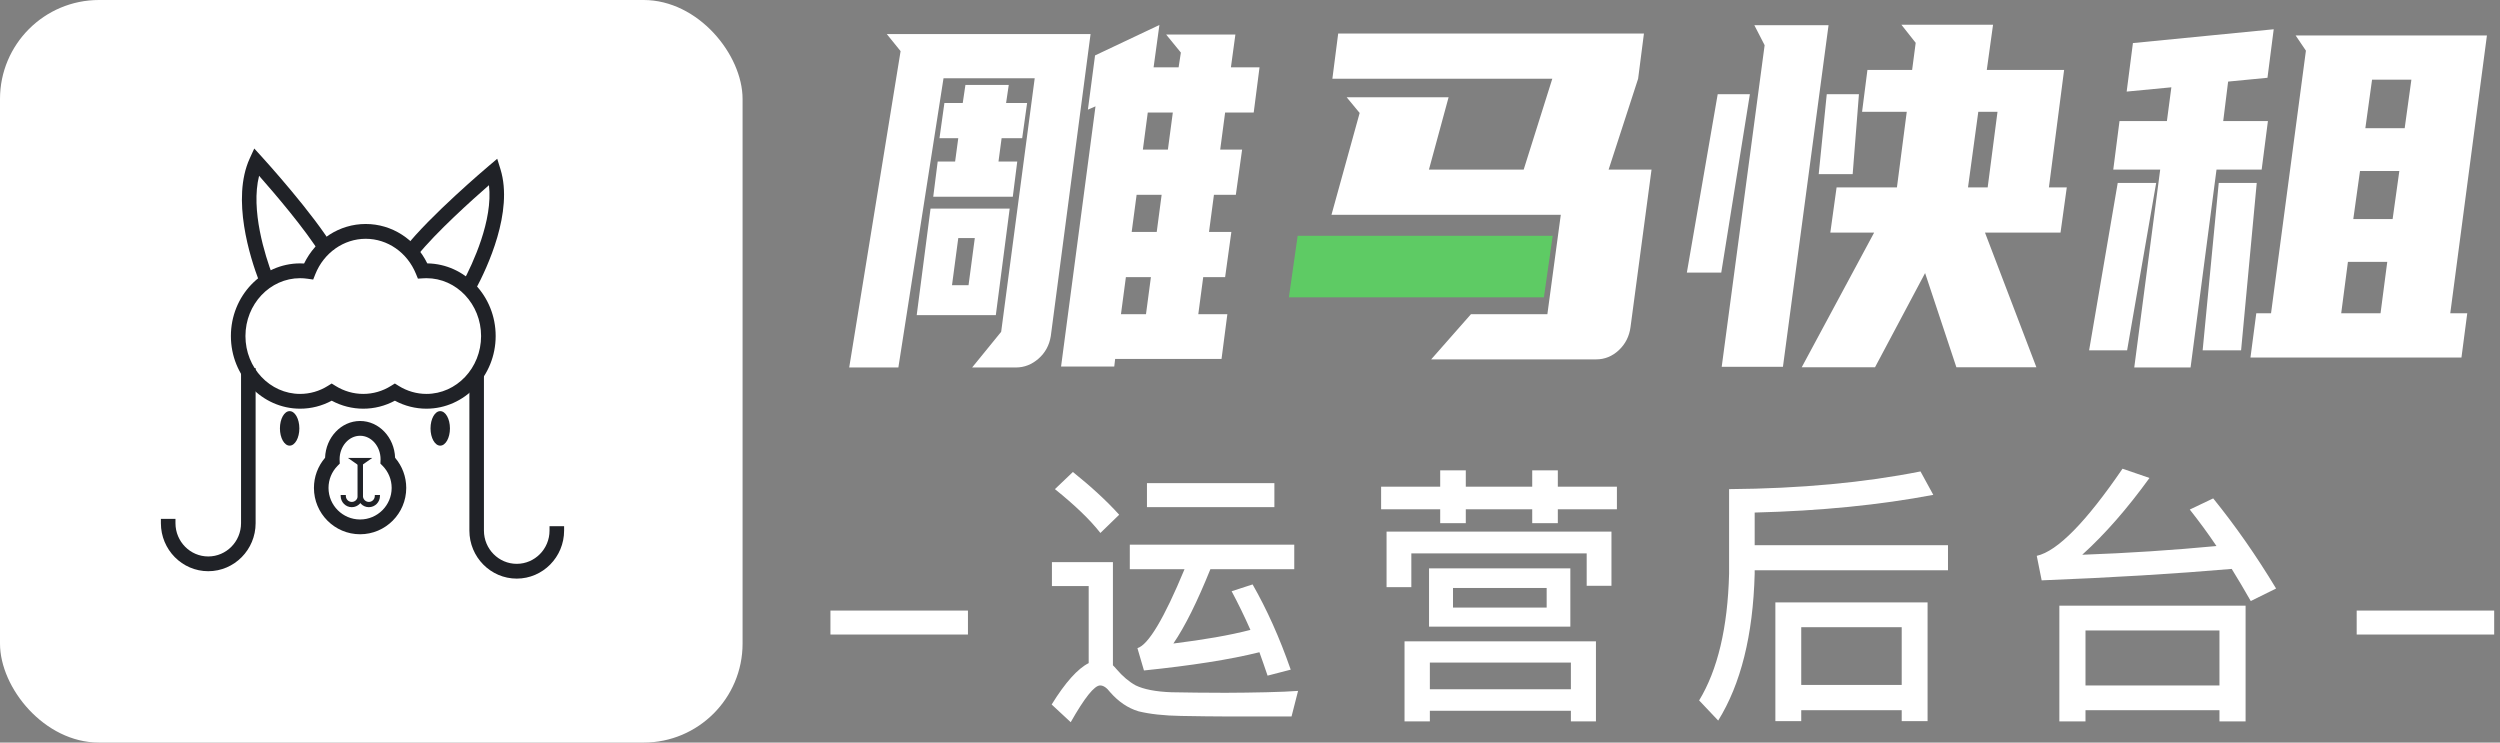 <svg width="101" height="30" viewBox="0 0 101 30" fill="none" xmlns="http://www.w3.org/2000/svg">
<rect x="0" y="0" width="101" height="30" fill="#808080" stroke="none"/>
<path d="M44.059 1.375L42.452 13.578C42.392 13.949 42.226 14.254 41.955 14.491C41.684 14.727 41.381 14.846 41.043 14.846H39.274L40.447 13.405L41.802 3.162H38.118L36.294 14.846H34.308L36.384 2.066L35.825 1.375H44.059ZM40.791 8.427L40.231 12.732H37.035L37.594 8.427H40.791ZM38.587 6.525L38.714 5.583H37.955L38.154 4.161H38.895L39.003 3.431H40.754L40.646 4.161H41.495L41.296 5.583H40.465L40.339 6.525H41.097L40.917 7.947H37.703L37.883 6.525H38.587ZM39.129 11.522L39.382 9.619H38.714L38.461 11.522H39.129ZM46.605 2.72H47.616L47.707 2.124L47.111 1.394H49.91L49.729 2.72H50.885L50.65 4.545H49.495L49.296 6.044H50.181L49.928 7.87H49.043L48.844 9.369H49.747L49.495 11.195H48.61L48.411 12.694H49.585L49.35 14.5H45.052L45.016 14.808H42.867L44.258 4.296L43.951 4.43L44.24 2.239L46.84 1.009L46.605 2.72V2.72ZM45.287 12.694H46.298L46.497 11.195H45.486L45.287 12.694V12.694ZM45.72 9.369H46.732L46.93 7.87H45.919L45.72 9.369ZM46.172 6.044H47.183L47.382 4.545H46.37L46.172 6.044Z" fill="white"/>
<path d="M53.792 8.677L54.93 4.564L54.406 3.93H58.523L57.729 6.851H61.557L62.713 3.181H53.828L54.063 1.355H66.415L66.18 3.181L64.988 6.851H66.722L65.873 13.213C65.824 13.583 65.669 13.895 65.403 14.145C65.138 14.394 64.831 14.519 64.483 14.519H57.819L59.426 12.694H62.514L63.056 8.677H53.792Z" fill="white"/>
<path d="M68.149 11.012L69.395 3.806H70.695L69.539 11.012H68.149ZM71.291 1.826L70.876 1.019H73.873L72.031 14.818H69.557L71.291 1.826V1.826ZM72.79 14.837L75.715 9.398H73.945L74.198 7.572H76.636L77.033 4.517H75.228L75.444 2.826H77.25L77.394 1.73L76.817 1H80.519L80.266 2.826H83.39L82.776 7.572H83.498L83.245 9.398H80.194L82.27 14.837H79.038L77.774 11.032L75.751 14.837H72.79ZM73.476 7.034L73.801 3.806H75.101L74.848 7.034H73.476ZM79.923 4.517L79.507 7.572H80.302L80.699 4.517H79.923Z" fill="white"/>
<path d="M84.4 14.154L85.556 7.39H87.109L85.935 14.154H84.4ZM91.606 3.142L90.016 3.296L89.818 4.891H91.624L91.371 6.852H89.547L88.499 14.846H86.224L87.272 6.852H85.376L85.628 4.891H87.543L87.723 3.527L85.917 3.7L86.17 1.74L91.858 1.182L91.606 3.142V3.142ZM88.987 14.154L89.637 7.39H91.172L90.54 14.154H88.987ZM91.75 12.655L93.159 2.047L92.743 1.432H100.472L98.991 12.655H99.677L99.443 14.443H90.919L91.154 12.655H91.75V12.655ZM94.585 12.655H96.174L96.445 10.58H94.856L94.585 12.655ZM95.073 8.85H96.662L96.933 6.909H95.344L95.073 8.85ZM95.56 5.18H97.149L97.42 3.219H95.831L95.56 5.18Z" fill="white"/>
<path d="M52.426 9.526H62.729L62.373 12.013H52.071L52.426 9.526Z" fill="#5ECB64"/>
<path d="M33.55 24.667V25.635H39.105V24.667H33.55Z" fill="white"/>
<path d="M43.345 19.068L42.619 19.761C43.411 20.399 44.027 20.982 44.456 21.532L45.215 20.795C44.698 20.223 44.071 19.651 43.345 19.068ZM49.648 28.946H52.178L52.442 27.912C52.134 27.934 51.705 27.956 51.155 27.967C50.594 27.978 50.044 27.989 49.505 27.989C48.669 27.989 47.943 27.978 47.327 27.967C46.689 27.945 46.205 27.846 45.886 27.692C45.622 27.549 45.358 27.329 45.105 27.032C45.05 26.966 45.006 26.922 44.962 26.878V22.709H42.498V23.677H43.983V26.79C43.543 27.01 43.037 27.571 42.487 28.462L43.257 29.177C43.818 28.187 44.214 27.692 44.445 27.692C44.577 27.692 44.709 27.78 44.852 27.967C45.182 28.341 45.556 28.605 45.996 28.737C46.447 28.847 47.019 28.913 47.723 28.924C48.416 28.935 49.054 28.946 49.648 28.946ZM46.337 19.519V20.487H51.485V19.519H46.337ZM45.644 22.005V22.995H47.855C47.03 24.986 46.392 26.053 45.952 26.185L46.216 27.087C48.13 26.889 49.692 26.647 50.88 26.35C50.99 26.658 51.1 26.966 51.21 27.296L52.145 27.054C51.694 25.756 51.177 24.612 50.605 23.611L49.758 23.886C50.022 24.381 50.275 24.898 50.517 25.448C49.67 25.668 48.636 25.844 47.404 25.998C47.877 25.305 48.372 24.304 48.9 22.995H52.288V22.005H45.644Z" fill="white"/>
<path d="M57.733 22.962V25.316H63.442V22.962H57.733ZM62.485 24.546H58.701V23.754H62.485V24.546ZM64.476 25.91H56.743V29.144H57.766V28.715H63.464V29.144H64.476V25.91ZM57.766 27.846V26.768H63.464V27.846H57.766ZM55.797 19.662V20.575H58.184V21.136H59.218V20.575H61.902V21.136H62.936V20.575H65.323V19.662H62.936V19.002H61.902V19.662H59.218V19.002H58.184V19.662H55.797ZM65.103 21.477H56.017V23.721H57.018V22.357H64.102V23.666H65.103V21.477Z" fill="white"/>
<path d="M70.889 23.039H78.699V22.027H70.889V20.707C73.551 20.641 75.96 20.399 78.105 19.992L77.588 19.046C75.322 19.497 72.737 19.739 69.855 19.761V23.182C69.8 25.36 69.393 27.065 68.645 28.297L69.415 29.111C70.328 27.637 70.823 25.668 70.889 23.182V23.039ZM77.874 24.337H71.725V29.133H72.77V28.693H76.829V29.133H77.874V24.337ZM72.77 27.67V25.338H76.829V27.67H72.77Z" fill="white"/>
<path d="M90.722 24.469H83.198V29.144H84.254V28.693H89.666V29.144H90.722V24.469ZM84.254 27.692V25.47H89.666V27.692H84.254ZM82.483 23.446C85.299 23.336 87.862 23.182 90.161 22.984C90.414 23.391 90.667 23.82 90.931 24.282L91.954 23.776C91.151 22.445 90.304 21.235 89.413 20.135L88.467 20.586C88.83 21.048 89.193 21.532 89.545 22.06C87.796 22.225 85.992 22.346 84.122 22.412C85.046 21.576 85.948 20.542 86.839 19.31L85.75 18.936C84.276 21.092 83.121 22.269 82.285 22.456L82.483 23.446Z" fill="white"/>
<path d="M95.21 24.667V25.635H100.765V24.667H95.21Z" fill="white"/>
<rect width="30" height="30" rx="4" fill="white"/>
<path d="M20.877 23.376C19.821 23.376 18.963 22.505 18.963 21.436V15.168H19.551V21.436C19.551 22.177 20.146 22.779 20.876 22.779C21.606 22.779 22.201 22.177 22.201 21.436V21.259H22.79V21.436C22.79 22.505 21.931 23.376 20.875 23.376H20.877Z" fill="#202227"/>
<path d="M8.414 23.077C7.359 23.077 6.5 22.207 6.5 21.137V20.961H7.089V21.137C7.089 21.878 7.683 22.481 8.413 22.481C9.144 22.481 9.738 21.878 9.738 21.137V14.87H10.327V21.137C10.327 22.207 9.468 23.077 8.413 23.077H8.414Z" fill="#202227"/>
<path d="M14.902 20.49C14.654 20.49 14.453 20.286 14.453 20.035V18.7H14.662V20.035C14.662 20.169 14.77 20.278 14.902 20.278C15.034 20.278 15.142 20.169 15.142 20.035V19.997H15.351V20.035C15.351 20.286 15.15 20.49 14.902 20.49Z" fill="#202227"/>
<path d="M14.212 20.49C13.964 20.49 13.763 20.286 13.763 20.035V19.997H13.972V20.035C13.972 20.169 14.08 20.278 14.212 20.278C14.344 20.278 14.452 20.169 14.452 20.035V18.7H14.661V20.035C14.661 20.286 14.46 20.49 14.212 20.49Z" fill="#202227"/>
<path d="M17.229 16.511C16.784 16.511 16.346 16.4 15.953 16.188C15.559 16.4 15.122 16.511 14.677 16.511C14.232 16.511 13.795 16.4 13.401 16.188C13.007 16.4 12.57 16.511 12.125 16.511C10.583 16.511 9.328 15.194 9.328 13.576C9.328 11.958 10.583 10.641 12.125 10.641C12.178 10.641 12.231 10.643 12.285 10.646C12.761 9.669 13.716 9.049 14.774 9.049C15.833 9.049 16.785 9.667 17.262 10.641C18.789 10.661 20.025 11.969 20.025 13.576C20.025 15.183 18.771 16.511 17.228 16.511H17.229ZM15.953 15.494L16.107 15.59C16.446 15.802 16.834 15.914 17.228 15.914C18.446 15.914 19.436 14.866 19.436 13.577C19.436 12.287 18.446 11.239 17.228 11.239C17.183 11.239 17.138 11.241 17.094 11.244L16.884 11.257L16.803 11.06C16.453 10.201 15.657 9.647 14.774 9.647C13.892 9.647 13.085 10.208 12.739 11.077L12.653 11.294L12.425 11.261C12.323 11.246 12.222 11.239 12.124 11.239C10.907 11.239 9.916 12.287 9.916 13.577C9.916 14.866 10.906 15.914 12.124 15.914C12.519 15.914 12.907 15.803 13.245 15.59L13.4 15.494L13.554 15.59C13.893 15.802 14.28 15.914 14.675 15.914C15.07 15.914 15.458 15.803 15.796 15.59L15.951 15.494H15.953Z" fill="#202227"/>
<path d="M11.701 18.004C11.918 18.004 12.094 17.692 12.094 17.307C12.094 16.922 11.918 16.61 11.701 16.61C11.485 16.61 11.309 16.922 11.309 17.307C11.309 17.692 11.485 18.004 11.701 18.004Z" fill="#202227"/>
<path d="M17.785 18.004C18.002 18.004 18.178 17.692 18.178 17.307C18.178 16.922 18.002 16.61 17.785 16.61C17.569 16.61 17.393 16.922 17.393 17.307C17.393 17.692 17.569 18.004 17.785 18.004Z" fill="#202227"/>
<path d="M14.548 21.584C13.52 21.584 12.683 20.745 12.683 19.713C12.683 19.262 12.842 18.834 13.133 18.494C13.162 17.669 13.786 17.008 14.548 17.008C15.309 17.008 15.933 17.669 15.962 18.494C16.253 18.834 16.412 19.262 16.412 19.713C16.412 20.745 15.576 21.584 14.548 21.584ZM14.548 17.605C14.091 17.605 13.72 18.032 13.72 18.556L13.727 18.729L13.637 18.82C13.401 19.06 13.272 19.377 13.272 19.712C13.272 20.415 13.844 20.987 14.548 20.987C15.251 20.987 15.823 20.415 15.823 19.712C15.823 19.377 15.694 19.06 15.458 18.82L15.368 18.729L15.375 18.556C15.375 18.032 15.004 17.605 14.548 17.605Z" fill="#202227"/>
<path d="M14.056 18.501H14.547H15.038L14.793 18.672L14.547 18.843L14.302 18.672L14.056 18.501Z" fill="#202227"/>
<path d="M10.467 7.102C11.07 7.785 12.344 9.27 12.966 10.292L13.514 10.059C12.678 8.645 10.664 6.43 10.571 6.328L10.272 6L10.087 6.405C9.345 8.035 10.105 10.409 10.466 11.356L11.01 11.124C10.711 10.329 10.12 8.485 10.467 7.102V7.102Z" fill="#202227"/>
<path d="M19.753 7.482C19.069 8.08 17.616 9.384 16.868 10.316L16.354 10.013C17.365 8.721 19.645 6.789 19.75 6.7L20.088 6.414L20.22 6.84C20.747 8.554 19.69 10.808 19.211 11.699L18.701 11.398C19.1 10.649 19.922 8.898 19.754 7.481L19.753 7.482Z" fill="#202227"/>
</svg>
